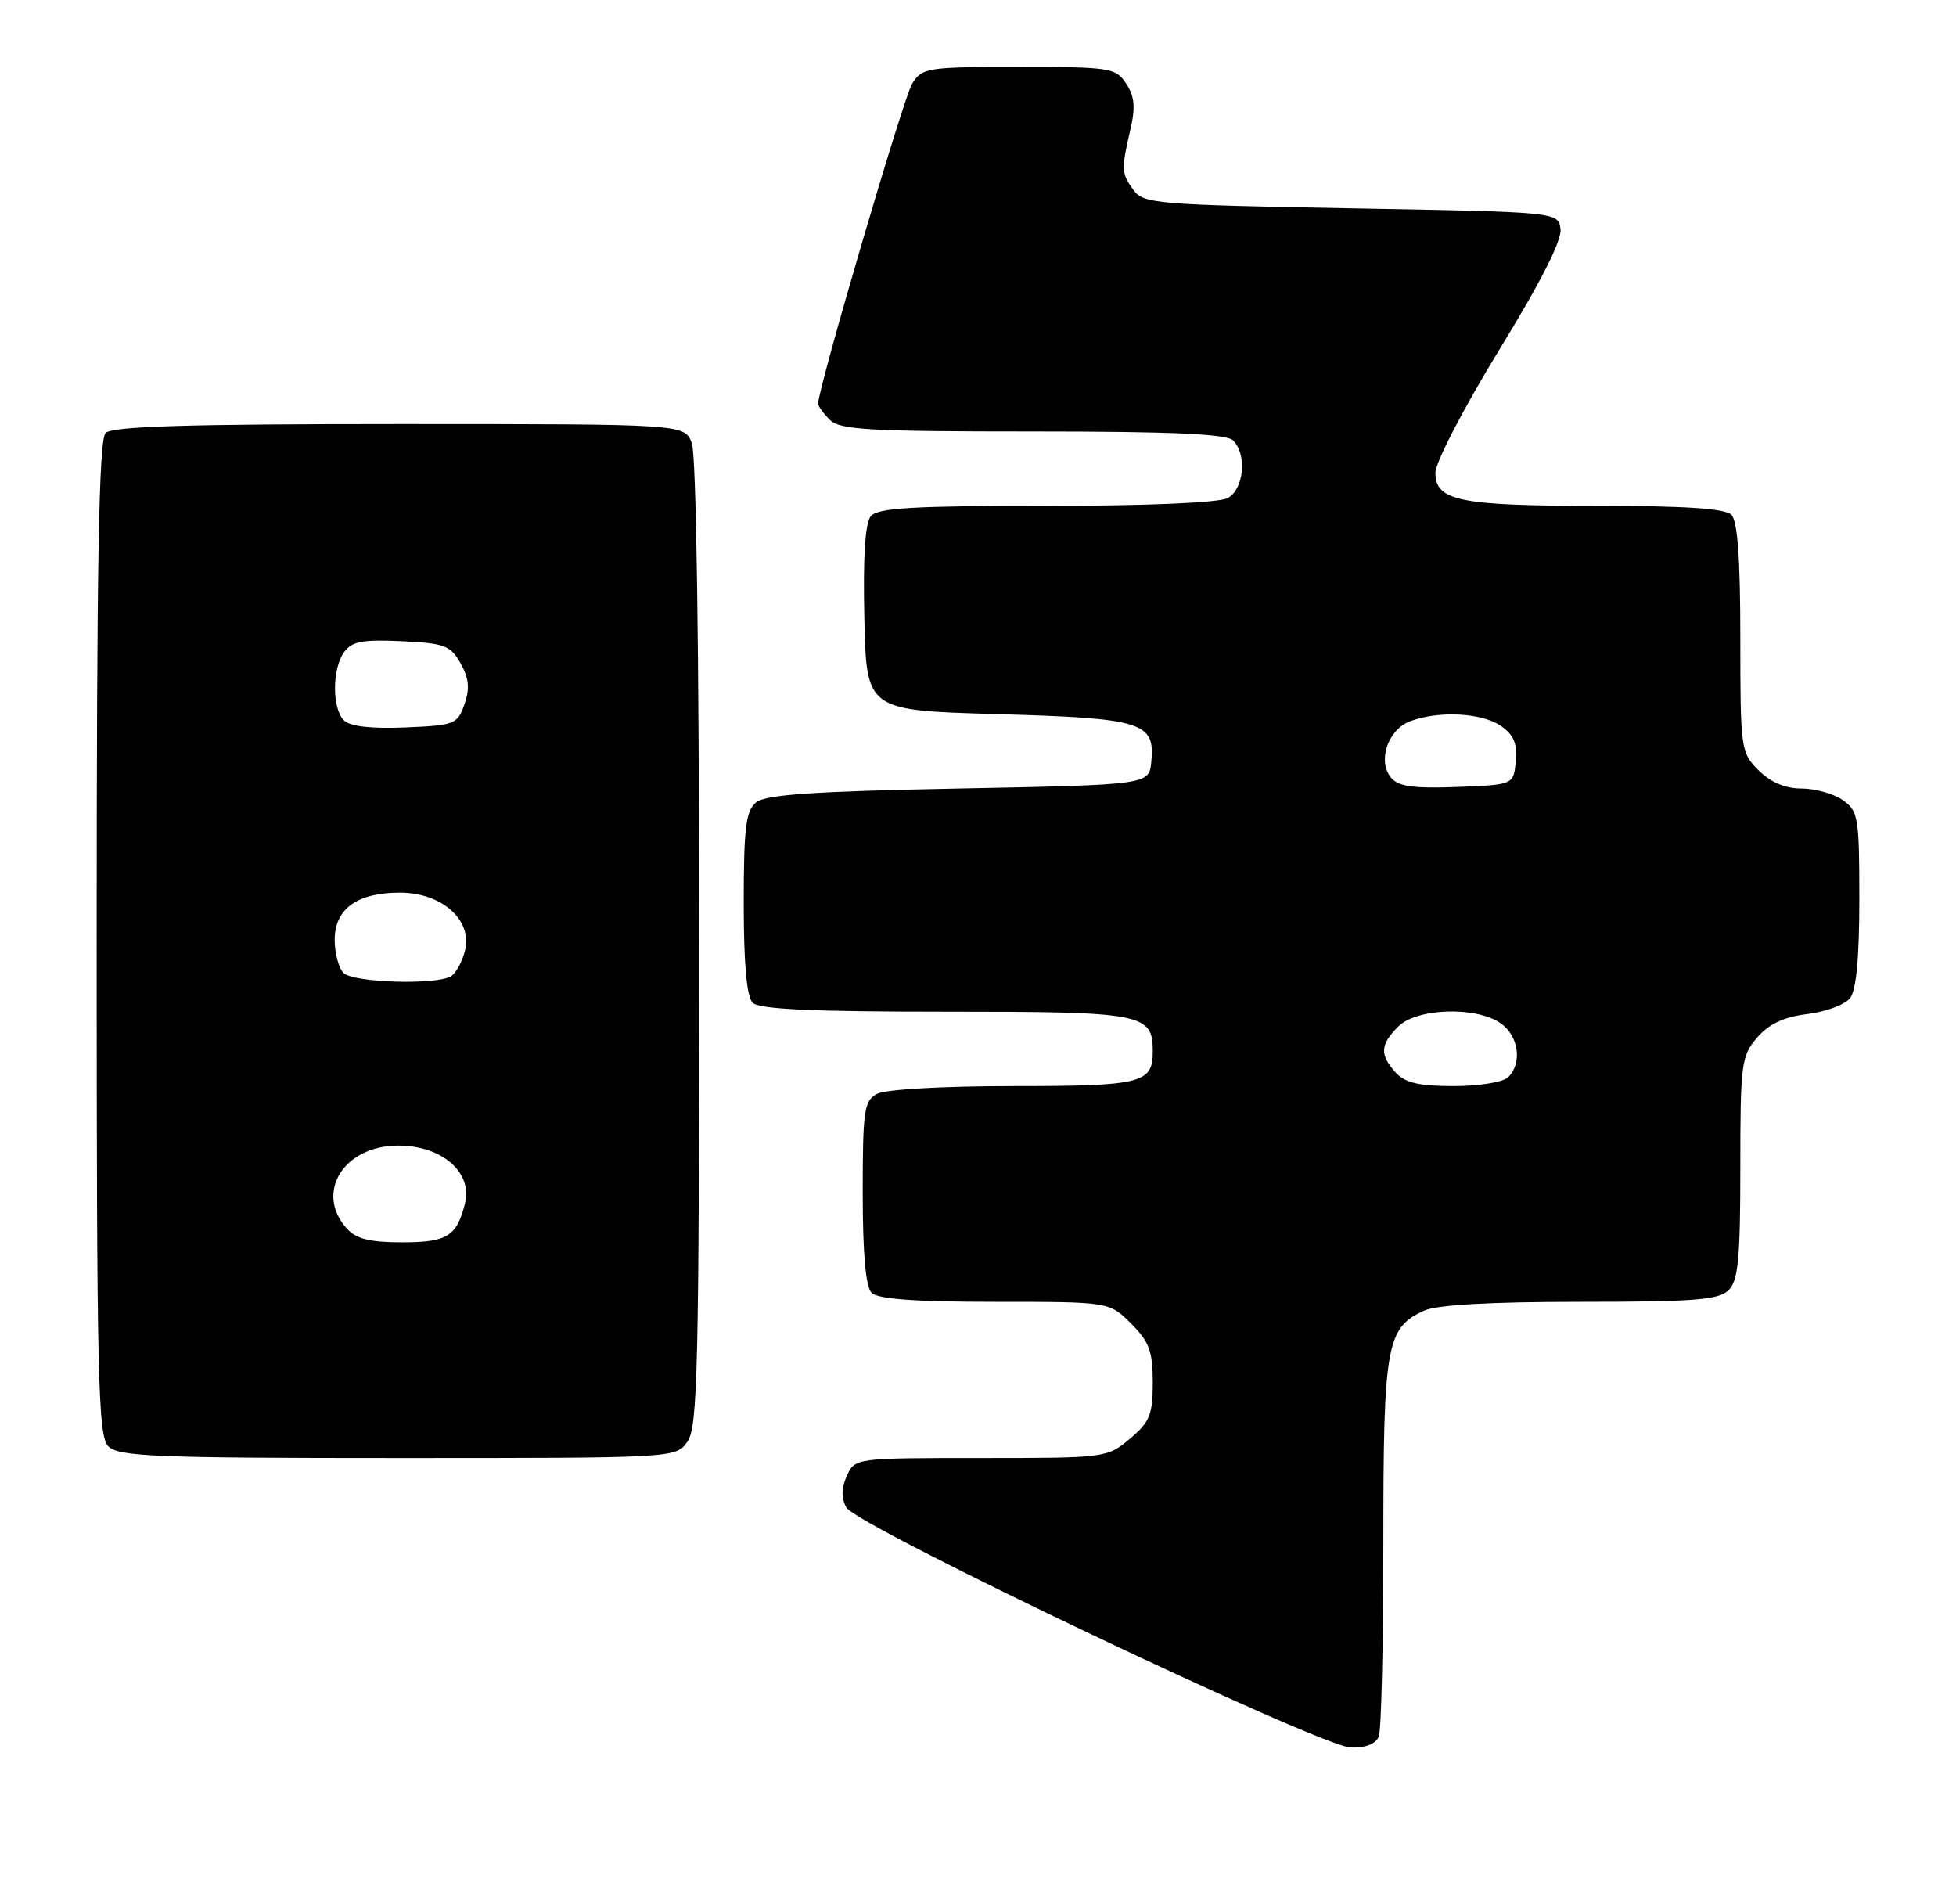 <?xml version="1.0" encoding="UTF-8" standalone="no"?>
<!DOCTYPE svg PUBLIC "-//W3C//DTD SVG 1.1//EN" "http://www.w3.org/Graphics/SVG/1.1/DTD/svg11.dtd" >
<svg xmlns="http://www.w3.org/2000/svg" xmlns:xlink="http://www.w3.org/1999/xlink" version="1.1" viewBox="0 0 263 256">
 <g >
 <path fill="currentColor"
d=" M 185.39 233.42 C 185.73 232.55 186.00 220.83 186.00 207.37 C 186.00 180.79 186.40 178.51 191.47 176.19 C 193.20 175.41 200.35 175.00 212.48 175.00 C 227.85 175.00 231.11 174.74 232.43 173.43 C 233.72 172.14 234.00 169.17 234.00 156.98 C 234.00 143.00 234.13 141.96 236.25 139.49 C 237.84 137.65 239.83 136.71 243.00 136.32 C 245.48 136.02 248.06 135.06 248.75 134.19 C 249.59 133.13 250.00 128.76 250.00 120.87 C 250.00 109.85 249.86 109.02 247.78 107.56 C 246.56 106.70 244.06 106.00 242.23 106.00 C 240.04 106.00 238.08 105.17 236.45 103.55 C 234.06 101.15 234.00 100.70 234.00 85.75 C 234.00 75.14 233.63 70.03 232.80 69.20 C 231.96 68.36 226.55 68.00 214.87 68.00 C 196.22 68.00 193.00 67.34 193.00 63.55 C 193.00 62.16 196.82 54.81 201.57 47.05 C 207.18 37.90 210.04 32.27 209.82 30.78 C 209.50 28.50 209.50 28.50 181.67 28.00 C 155.59 27.53 153.75 27.38 152.42 25.56 C 150.77 23.30 150.74 22.82 151.97 17.50 C 152.69 14.44 152.56 12.97 151.43 11.25 C 150.02 9.11 149.33 9.00 137.00 9.00 C 124.65 9.00 123.98 9.10 122.64 11.25 C 121.50 13.08 110.00 52.20 110.00 54.26 C 110.00 54.59 110.71 55.56 111.57 56.43 C 112.92 57.78 116.82 58.00 138.87 58.00 C 157.55 58.00 164.93 58.33 165.80 59.20 C 167.70 61.10 167.26 65.79 165.07 66.96 C 163.90 67.59 154.25 68.00 140.69 68.00 C 122.74 68.00 118.01 68.28 117.09 69.39 C 116.32 70.32 116.03 74.88 116.22 83.14 C 116.50 95.50 116.50 95.50 134.10 96.00 C 153.66 96.56 155.32 97.07 154.80 102.41 C 154.50 105.50 154.50 105.50 128.90 106.00 C 109.26 106.38 102.92 106.82 101.65 107.87 C 100.28 109.01 100.00 111.32 100.00 121.42 C 100.00 129.56 100.40 134.00 101.20 134.80 C 102.07 135.67 109.23 136.00 127.13 136.00 C 153.81 136.00 155.00 136.23 155.00 141.37 C 155.00 145.63 153.51 146.00 136.23 146.00 C 126.87 146.00 119.04 146.44 117.93 147.04 C 116.18 147.97 116.00 149.23 116.00 160.34 C 116.00 168.54 116.40 173.00 117.20 173.80 C 118.03 174.63 123.15 175.00 133.78 175.00 C 149.15 175.00 149.15 175.00 152.08 177.92 C 154.53 180.37 155.00 181.65 155.00 185.83 C 155.00 190.18 154.60 191.16 151.92 193.41 C 148.88 195.97 148.67 196.00 131.90 196.00 C 115.00 196.00 114.95 196.01 113.87 198.39 C 113.12 200.03 113.10 201.37 113.79 202.64 C 115.15 205.14 177.52 234.81 181.64 234.92 C 183.64 234.97 185.01 234.43 185.39 233.42 Z  M 92.44 193.78 C 93.81 191.82 94.00 183.79 94.00 126.84 C 94.00 87.22 93.62 61.14 93.02 59.57 C 92.05 57.00 92.05 57.00 53.72 57.00 C 25.25 57.00 15.09 57.31 14.20 58.20 C 13.29 59.11 13.00 75.56 13.00 126.13 C 13.00 185.46 13.17 193.03 14.57 194.43 C 15.94 195.80 20.87 196.00 53.51 196.00 C 90.89 196.00 90.89 196.00 92.44 193.78 Z  M 187.65 144.17 C 185.49 141.78 185.57 140.43 188.00 138.00 C 190.49 135.51 198.49 135.25 201.78 137.56 C 204.20 139.25 204.71 142.89 202.80 144.80 C 202.13 145.47 198.90 146.00 195.45 146.00 C 190.77 146.00 188.92 145.56 187.65 144.17 Z  M 187.04 104.55 C 185.19 102.31 186.60 98.10 189.59 96.96 C 193.43 95.51 199.28 95.81 201.83 97.60 C 203.54 98.79 204.04 99.98 203.81 102.35 C 203.50 105.50 203.50 105.50 195.91 105.79 C 190.05 106.01 188.02 105.73 187.04 104.55 Z  M 46.65 165.17 C 42.28 160.34 46.19 154.00 53.55 154.00 C 59.43 154.00 63.57 157.60 62.52 161.79 C 61.40 166.22 60.13 167.00 54.03 167.00 C 49.76 167.00 47.89 166.54 46.65 165.17 Z  M 46.20 130.80 C 45.54 130.14 45.00 128.14 45.00 126.36 C 45.00 122.18 48.01 120.00 53.77 120.00 C 59.42 120.00 63.55 123.68 62.52 127.79 C 62.15 129.27 61.31 130.82 60.67 131.22 C 58.76 132.44 47.51 132.11 46.20 130.80 Z  M 46.24 96.84 C 44.63 95.23 44.65 89.86 46.28 87.64 C 47.31 86.23 48.79 85.95 53.99 86.20 C 59.79 86.47 60.58 86.77 61.93 89.18 C 63.06 91.19 63.19 92.57 62.45 94.68 C 61.51 97.37 61.13 97.51 54.47 97.79 C 49.89 97.98 47.05 97.65 46.24 96.84 Z "/>
</g>
</svg>